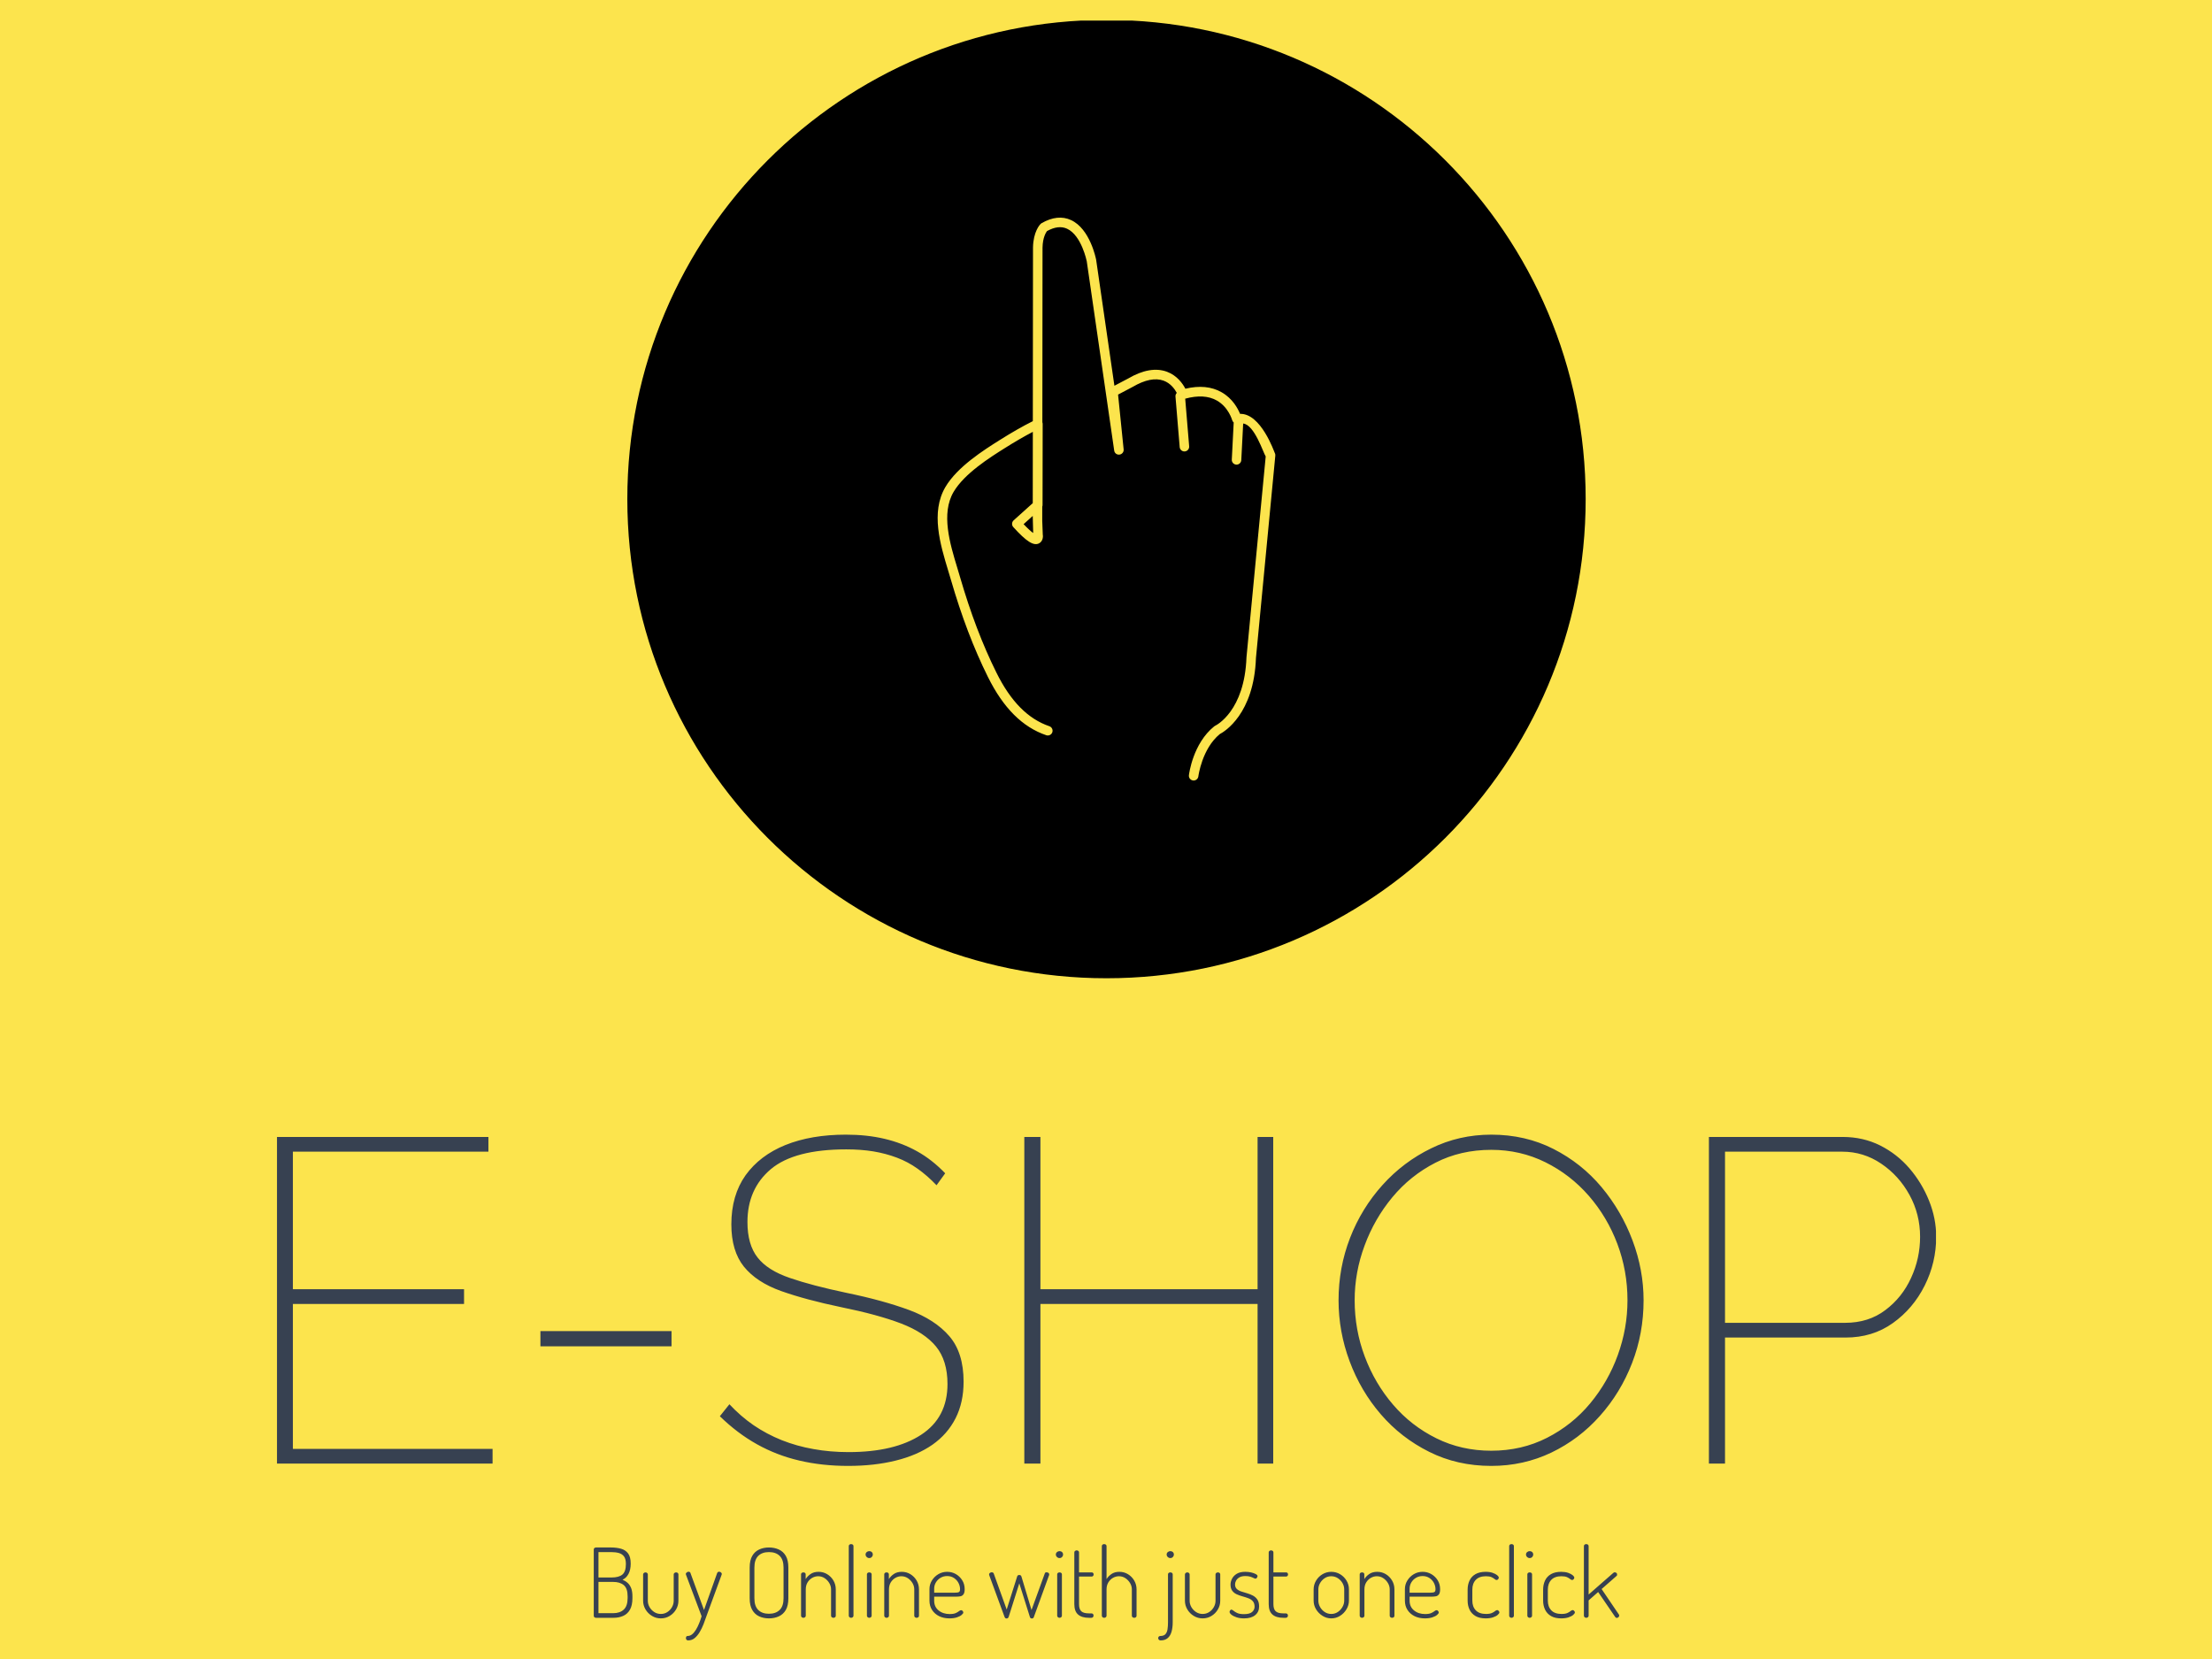 <svg xmlns="http://www.w3.org/2000/svg" version="1.1" xmlns:xlink="http://www.w3.org/1999/xlink" xmlns:svgjs="http://svgjs.dev/svgjs" width="2000" height="1500" viewBox="0 0 2000 1500"><rect width="2000" height="1500" fill="#fce44d"></rect><g transform="matrix(0.75,0,0,0.75,250.443,18.593)"><svg viewBox="0 0 253 247" data-background-color="#fce44d" preserveAspectRatio="xMidYMid meet" height="1952" width="2000" xmlns="http://www.w3.org/2000/svg" xmlns:xlink="http://www.w3.org/1999/xlink"><g id="tight-bounds" transform="matrix(1,0,0,1,-0.075,-0.1)"><svg viewBox="0 0 253.15 247.2" height="247.2" width="253.15"><g><svg viewBox="0 0 395.52 386.224" height="247.2" width="253.15"><g transform="matrix(1,0,0,1,0,265.685)"><svg viewBox="0 0 395.52 120.539" height="120.539" width="395.52"><g><svg viewBox="0 0 395.52 120.539" height="120.539" width="395.52"><g><svg viewBox="0 0 395.52 78.95" height="78.95" width="395.52"><g transform="matrix(1,0,0,1,0,0)"><svg width="395.52" viewBox="4.8 -35.75 180.34 36" height="78.95" data-palette-color="#374151"><path d="M6.55-1.6L28.25-1.6 28.25 0 4.8 0 4.8-35.5 27.8-35.5 27.8-33.9 6.55-33.9 6.55-18.95 25.15-18.95 25.15-17.35 6.55-17.35 6.55-1.6ZM47.7-12.75L33.45-12.75 33.45-14.4 47.7-14.4 47.7-12.75ZM77.44-31.55L76.5-30.25Q75.5-31.3 74.44-32.05 73.39-32.8 72.19-33.25 71-33.7 69.64-33.93 68.3-34.15 66.69-34.15L66.69-34.15Q61.05-34.15 58.49-32 55.95-29.85 55.95-26.25L55.95-26.25Q55.95-23.8 57.05-22.4 58.14-21 60.55-20.18 62.95-19.35 66.75-18.55L66.75-18.55Q70.64-17.75 73.5-16.7 76.34-15.65 77.89-13.85 79.44-12.05 79.44-8.9L79.44-8.9Q79.44-6.65 78.57-4.93 77.69-3.2 76.05-2.05 74.39-0.9 72.07-0.33 69.75 0.25 66.89 0.25L66.89 0.25Q64.05 0.25 61.59-0.33 59.14-0.9 56.99-2.1 54.84-3.3 52.95-5.15L52.95-5.15 53.99-6.45Q55.2-5.15 56.62-4.17 58.05-3.2 59.67-2.55 61.3-1.9 63.12-1.58 64.94-1.25 66.94-1.25L66.94-1.25Q71.94-1.25 74.82-3.13 77.69-5 77.69-8.65L77.69-8.65Q77.69-11.2 76.44-12.73 75.19-14.25 72.64-15.23 70.09-16.2 66.14-17L66.14-17Q62.3-17.8 59.62-18.75 56.95-19.7 55.57-21.4 54.2-23.1 54.2-26L54.2-26Q54.2-29.15 55.74-31.33 57.3-33.5 60.09-34.63 62.89-35.75 66.64-35.75L66.64-35.75Q68.94-35.75 70.84-35.3 72.75-34.85 74.37-33.95 76-33.05 77.44-31.55L77.44-31.55ZM111.39-35.5L113.09-35.5 113.09 0 111.39 0 111.39-17.35 87.79-17.35 87.79 0 86.04 0 86.04-35.5 87.79-35.5 87.79-18.95 111.39-18.95 111.39-35.5ZM136.79 0.25L136.79 0.25Q133.09 0.25 130.04-1.28 126.99-2.8 124.79-5.35 122.59-7.9 121.39-11.13 120.19-14.35 120.19-17.75L120.19-17.75Q120.19-21.3 121.44-24.53 122.69-27.75 124.97-30.28 127.24-32.8 130.27-34.27 133.29-35.75 136.79-35.75L136.79-35.75Q140.49-35.75 143.54-34.2 146.59-32.65 148.77-30.05 150.94-27.45 152.14-24.25 153.34-21.05 153.34-17.75L153.34-17.75Q153.34-14.15 152.09-10.93 150.84-7.7 148.59-5.18 146.34-2.65 143.32-1.2 140.29 0.25 136.79 0.25ZM121.94-17.75L121.94-17.75Q121.94-14.55 123.04-11.63 124.14-8.7 126.12-6.4 128.09-4.1 130.82-2.75 133.54-1.4 136.79-1.4L136.79-1.4Q140.09-1.4 142.84-2.8 145.59-4.2 147.54-6.55 149.49-8.9 150.54-11.8 151.59-14.7 151.59-17.75L151.59-17.75Q151.59-20.95 150.49-23.88 149.39-26.8 147.39-29.1 145.39-31.4 142.67-32.75 139.94-34.1 136.79-34.1L136.79-34.1Q133.44-34.1 130.72-32.7 127.99-31.3 126.04-28.95 124.09-26.6 123.02-23.7 121.94-20.8 121.94-17.75ZM162.19 0L160.44 0 160.44-35.5 174.99-35.5Q177.19-35.5 179.04-34.58 180.89-33.65 182.24-32.08 183.59-30.5 184.36-28.58 185.14-26.65 185.14-24.65L185.14-24.65Q185.14-21.85 183.89-19.35 182.64-16.85 180.44-15.28 178.24-13.7 175.29-13.7L175.29-13.7 162.19-13.7 162.19 0ZM162.19-33.9L162.19-15.3 175.24-15.3Q177.79-15.3 179.61-16.68 181.44-18.05 182.41-20.18 183.39-22.3 183.39-24.65L183.39-24.65Q183.39-27.1 182.24-29.2 181.09-31.3 179.16-32.6 177.24-33.9 174.94-33.9L174.94-33.9 162.19-33.9Z" opacity="1" transform="matrix(1,0,0,1,0,0)" fill="#374151" class="undefined-text-0" data-fill-palette-color="primary" id="text-0"></path></svg></g></svg></g><g transform="matrix(1,0,0,1,75.544,97.589)"><svg viewBox="0 0 244.431 22.951" height="22.951" width="244.431"><g transform="matrix(1,0,0,1,0,0)"><svg width="244.431" viewBox="4 -38.3 532.98 50.05" height="22.951" data-palette-color="#374151"><path d="M14.3 0L5.15 0Q4.65 0 4.33-0.3 4-0.6 4-1L4-1 4-35.5Q4-36 4.35-36.27 4.7-36.55 5.15-36.55L5.15-36.55 13-36.55Q15.85-36.55 18.18-35.9 20.5-35.25 21.85-33.45 23.2-31.65 23.2-28.15L23.2-28.15Q23.2-24.95 22.05-22.8 20.9-20.65 18.95-19.8L18.95-19.8Q20.5-19.15 21.65-18.1 22.8-17.05 23.45-15.38 24.1-13.7 24.1-11.1L24.1-11.1 24.1-10.2Q24.1-6.45 22.8-4.2 21.5-1.95 19.28-0.98 17.05 0 14.3 0L14.3 0ZM6.45-18.65L6.45-2.4 14.1-2.4Q17.6-2.4 19.6-4.28 21.6-6.15 21.6-10.3L21.6-10.3 21.6-11.15Q21.6-15.3 19.6-16.98 17.6-18.65 14.1-18.65L14.1-18.65 6.45-18.65ZM6.45-34.15L6.45-20.95 13.25-20.95Q17.05-20.95 18.88-22.48 20.7-24 20.7-27.95L20.7-27.95Q20.7-30.55 19.73-31.88 18.75-33.2 17.03-33.68 15.3-34.15 13-34.15L13-34.15 6.45-34.15ZM38.85 0.3L38.85 0.3Q36.35 0.3 34.25-0.98 32.15-2.25 30.9-4.35 29.65-6.45 29.65-8.85L29.65-8.85 29.65-22.55Q29.65-22.95 30.02-23.28 30.4-23.6 30.9-23.6L30.9-23.6Q31.4-23.6 31.75-23.28 32.1-22.95 32.1-22.55L32.1-22.55 32.1-8.85Q32.1-7.1 33-5.55 33.9-4 35.42-3 36.95-2 38.85-2L38.85-2Q40.75-2 42.25-2.98 43.75-3.95 44.65-5.53 45.55-7.1 45.55-8.85L45.55-8.85 45.55-22.6Q45.55-23 45.92-23.3 46.3-23.6 46.8-23.6L46.8-23.6Q47.35-23.6 47.67-23.3 48-23 48-22.6L48-22.6 48-8.85Q48-6.4 46.75-4.3 45.5-2.2 43.42-0.95 41.35 0.3 38.85 0.3ZM53.05 11.75L53.05 11.75Q52.59 11.75 52.25 11.45 51.9 11.15 51.9 10.6L51.9 10.6Q51.9 10.15 52.09 9.8 52.3 9.45 52.8 9.45L52.8 9.45Q54.05 9.45 55.12 8.58 56.2 7.7 57.12 6.18 58.05 4.65 58.77 2.85 59.5 1.05 60.05-0.8L60.05-0.8 51.95-22.35Q51.84-22.6 51.84-22.75L51.84-22.75Q51.84-23.1 52.07-23.35 52.3-23.6 52.62-23.78 52.95-23.95 53.3-23.95L53.3-23.95Q53.59-23.95 53.9-23.78 54.2-23.6 54.25-23.3L54.25-23.3 61.3-4.05 68.15-23.3Q68.3-23.6 68.55-23.78 68.8-23.95 69.09-23.95L69.09-23.95Q69.45-23.95 69.77-23.8 70.09-23.65 70.32-23.38 70.55-23.1 70.55-22.75L70.55-22.75Q70.55-22.5 70.45-22.35L70.45-22.35 62.55-0.8Q61.9 1.15 61.05 3.33 60.2 5.5 59.07 7.4 57.95 9.3 56.47 10.53 55 11.75 53.05 11.75ZM95.04 0.3L95.04 0.3Q92.24 0.3 89.97-0.75 87.69-1.8 86.37-4.08 85.04-6.35 85.04-10.15L85.04-10.15 85.04-26.1Q85.04-29.9 86.37-32.18 87.69-34.45 89.97-35.5 92.24-36.55 95.04-36.55L95.04-36.55Q97.89-36.55 100.19-35.5 102.49-34.45 103.82-32.18 105.14-29.9 105.14-26.1L105.14-26.1 105.14-10.15Q105.14-6.35 103.82-4.08 102.49-1.8 100.19-0.75 97.89 0.3 95.04 0.3ZM95.04-2.1L95.04-2.1Q98.59-2.1 100.62-4.08 102.64-6.05 102.64-10.15L102.64-10.15 102.64-26.1Q102.64-30.2 100.64-32.18 98.64-34.15 95.04-34.15L95.04-34.15Q91.49-34.15 89.49-32.18 87.49-30.2 87.49-26.1L87.49-26.1 87.49-10.15Q87.49-6.05 89.49-4.08 91.49-2.1 95.04-2.1ZM112.94 0L112.94 0Q112.44 0 112.09-0.33 111.74-0.65 111.74-1.05L111.74-1.05 111.74-22.6Q111.74-23.05 112.09-23.33 112.44-23.6 112.94-23.6L112.94-23.6Q113.49-23.6 113.81-23.33 114.14-23.05 114.14-22.6L114.14-22.6 114.14-20.1Q114.99-21.55 116.66-22.73 118.34-23.9 120.84-23.9L120.84-23.9Q123.29-23.9 125.31-22.68 127.34-21.45 128.56-19.38 129.79-17.3 129.79-14.75L129.79-14.75 129.79-1.05Q129.79-0.55 129.41-0.28 129.04 0 128.54 0L128.54 0Q128.14 0 127.74-0.28 127.34-0.55 127.34-1.05L127.34-1.05 127.34-14.75Q127.34-16.5 126.41-18.05 125.49-19.6 123.99-20.6 122.49-21.6 120.64-21.6L120.64-21.6Q119.04-21.6 117.56-20.78 116.09-19.95 115.14-18.43 114.19-16.9 114.19-14.75L114.19-14.75 114.19-1.05Q114.19-0.65 113.84-0.33 113.49 0 112.94 0ZM137.74 0L137.74 0Q137.24 0 136.89-0.33 136.54-0.65 136.54-1.05L136.54-1.05 136.54-37.25Q136.54-37.75 136.89-38.02 137.24-38.3 137.74-38.3L137.74-38.3Q138.29-38.3 138.64-38.02 138.99-37.75 138.99-37.25L138.99-37.25 138.99-1.05Q138.99-0.65 138.64-0.33 138.29 0 137.74 0ZM147.18 0L147.18 0Q146.68 0 146.33-0.33 145.98-0.65 145.98-1.05L145.98-1.05 145.98-22.6Q145.98-23.05 146.33-23.33 146.68-23.6 147.18-23.6L147.18-23.6Q147.73-23.6 148.08-23.33 148.43-23.05 148.43-22.6L148.43-22.6 148.43-1.05Q148.43-0.65 148.08-0.33 147.73 0 147.18 0ZM147.18-31.05L147.18-31.05Q146.43-31.05 145.86-31.6 145.28-32.15 145.28-32.9L145.28-32.9Q145.28-33.65 145.86-34.15 146.43-34.65 147.18-34.65L147.18-34.65Q147.98-34.65 148.51-34.15 149.03-33.65 149.03-32.9L149.03-32.9Q149.03-32.15 148.51-31.6 147.98-31.05 147.18-31.05ZM156.18 0L156.18 0Q155.68 0 155.33-0.33 154.98-0.65 154.98-1.05L154.98-1.05 154.98-22.6Q154.98-23.05 155.33-23.33 155.68-23.6 156.18-23.6L156.18-23.6Q156.73-23.6 157.06-23.33 157.38-23.05 157.38-22.6L157.38-22.6 157.38-20.1Q158.23-21.55 159.91-22.73 161.58-23.9 164.08-23.9L164.08-23.9Q166.53-23.9 168.56-22.68 170.58-21.45 171.81-19.38 173.03-17.3 173.03-14.75L173.03-14.75 173.03-1.05Q173.03-0.55 172.66-0.28 172.28 0 171.78 0L171.78 0Q171.38 0 170.98-0.28 170.58-0.55 170.58-1.05L170.58-1.05 170.58-14.75Q170.58-16.5 169.66-18.05 168.73-19.6 167.23-20.6 165.73-21.6 163.88-21.6L163.88-21.6Q162.28-21.6 160.81-20.78 159.33-19.95 158.38-18.43 157.43-16.9 157.43-14.75L157.43-14.75 157.43-1.05Q157.43-0.65 157.08-0.33 156.73 0 156.18 0ZM188.88 0.3L188.88 0.3Q185.83 0.3 183.5-0.85 181.18-2 179.83-4.08 178.48-6.15 178.48-8.95L178.48-8.95 178.48-14.9Q178.48-17.35 179.75-19.4 181.03-21.45 183.1-22.68 185.18-23.9 187.68-23.9L187.68-23.9Q190.13-23.9 192.18-22.73 194.23-21.55 195.5-19.53 196.78-17.5 196.78-14.85L196.78-14.85Q196.78-13 196.15-12.18 195.53-11.35 194.58-11.18 193.63-11 192.53-11L192.53-11 180.93-11 180.93-8.9Q180.93-5.7 183.23-3.83 185.53-1.95 188.98-1.95L188.98-1.95Q191.03-1.95 192.13-2.45 193.23-2.95 193.83-3.45 194.43-3.95 194.93-3.95L194.93-3.95Q195.28-3.95 195.53-3.75 195.78-3.55 195.93-3.28 196.08-3 196.08-2.75L196.08-2.75Q196.08-2.25 195.2-1.5 194.33-0.75 192.73-0.23 191.13 0.3 188.88 0.3ZM180.93-15.1L180.93-13.05 191.58-13.05Q193.28-13.05 193.83-13.4 194.38-13.75 194.38-14.85L194.38-14.85Q194.38-16.55 193.55-18.13 192.73-19.7 191.2-20.7 189.68-21.7 187.68-21.7L187.68-21.7Q185.78-21.7 184.25-20.8 182.73-19.9 181.83-18.4 180.93-16.9 180.93-15.1L180.93-15.1ZM218.57 0.35L218.57 0.35Q218.12 0.35 217.9 0.15 217.67-0.05 217.47-0.55L217.47-0.55 209.67-21.8Q209.62-21.95 209.55-22.18 209.47-22.4 209.47-22.5L209.47-22.5Q209.47-22.85 209.67-23.1 209.87-23.35 210.2-23.5 210.52-23.65 210.87-23.65L210.87-23.65Q211.17-23.65 211.47-23.5 211.77-23.35 211.87-23.05L211.87-23.05 218.62-4.3 224.07-21.5Q224.17-21.9 224.47-22.08 224.77-22.25 225.17-22.25L225.17-22.25Q225.57-22.25 225.85-22.08 226.12-21.9 226.27-21.5L226.27-21.5 231.52-4.05 238.42-23.05Q238.57-23.65 239.37-23.65L239.37-23.65Q239.67-23.65 240-23.53 240.32-23.4 240.52-23.15 240.72-22.9 240.72-22.55L240.72-22.55Q240.72-22.4 240.67-22.15 240.62-21.9 240.52-21.8L240.52-21.8 232.72-0.35Q232.57 0.05 232.3 0.2 232.02 0.35 231.72 0.35L231.72 0.35Q231.32 0.35 231.1 0.2 230.87 0.05 230.72-0.3L230.72-0.3 225.17-17.9 219.67-0.55Q219.52-0.1 219.25 0.13 218.97 0.35 218.57 0.35ZM246.07 0L246.07 0Q245.57 0 245.22-0.33 244.87-0.65 244.87-1.05L244.87-1.05 244.87-22.6Q244.87-23.05 245.22-23.33 245.57-23.6 246.07-23.6L246.07-23.6Q246.62-23.6 246.97-23.33 247.32-23.05 247.32-22.6L247.32-22.6 247.32-1.05Q247.32-0.65 246.97-0.33 246.62 0 246.07 0ZM246.07-31.05L246.07-31.05Q245.32-31.05 244.75-31.6 244.17-32.15 244.17-32.9L244.17-32.9Q244.17-33.65 244.75-34.15 245.32-34.65 246.07-34.65L246.07-34.65Q246.87-34.65 247.4-34.15 247.92-33.65 247.92-32.9L247.92-32.9Q247.92-32.15 247.4-31.6 246.87-31.05 246.07-31.05ZM262.62 0L261.37 0Q257.67 0 255.72-1.7 253.77-3.4 253.77-7.1L253.77-7.1 253.77-34Q253.77-34.5 254.17-34.77 254.57-35.05 254.97-35.05L254.97-35.05Q255.47-35.05 255.84-34.77 256.22-34.5 256.22-34L256.22-34 256.22-23.6 262.87-23.6Q263.27-23.6 263.54-23.3 263.82-23 263.82-22.5L263.82-22.5Q263.82-22.1 263.54-21.78 263.27-21.45 262.87-21.45L262.87-21.45 256.22-21.45 256.22-7.1Q256.22-4.5 257.39-3.4 258.57-2.3 261.37-2.3L261.37-2.3 262.62-2.3Q263.17-2.3 263.47-1.98 263.77-1.65 263.77-1.15L263.77-1.15Q263.77-0.7 263.47-0.35 263.17 0 262.62 0L262.62 0ZM269.27 0L269.27 0Q268.77 0 268.42-0.33 268.07-0.65 268.07-1.05L268.07-1.05 268.07-37.25Q268.07-37.75 268.42-38.02 268.77-38.3 269.27-38.3L269.27-38.3Q269.82-38.3 270.17-38.02 270.52-37.75 270.52-37.25L270.52-37.25 270.52-20.1Q271.37-21.55 273.04-22.73 274.72-23.9 277.17-23.9L277.17-23.9Q279.62-23.9 281.64-22.68 283.67-21.45 284.89-19.38 286.12-17.3 286.12-14.75L286.12-14.75 286.12-1.05Q286.12-0.55 285.74-0.28 285.37 0 284.87 0L284.87 0Q284.47 0 284.07-0.28 283.67-0.55 283.67-1.05L283.67-1.05 283.67-14.75Q283.67-16.5 282.74-18.05 281.82-19.6 280.32-20.6 278.82-21.6 276.97-21.6L276.97-21.6Q275.37-21.6 273.89-20.78 272.42-19.95 271.47-18.43 270.52-16.9 270.52-14.75L270.52-14.75 270.52-1.05Q270.52-0.65 270.17-0.33 269.82 0 269.27 0ZM298.61 11.75L298.61 11.75Q298.01 11.75 297.69 11.38 297.36 11 297.36 10.55L297.36 10.55Q297.36 10.05 297.69 9.75 298.01 9.45 298.46 9.45L298.46 9.45Q300.26 9.45 301.11 8.53 301.96 7.6 302.21 5.98 302.46 4.35 302.46 2.3L302.46 2.3 302.46-22.6Q302.46-23.05 302.81-23.33 303.16-23.6 303.66-23.6L303.66-23.6Q304.21-23.6 304.56-23.33 304.91-23.05 304.91-22.6L304.91-22.6 304.91 2.3Q304.91 5.05 304.31 7.2 303.71 9.35 302.31 10.55 300.91 11.75 298.61 11.75ZM303.66-31.05L303.66-31.05Q302.91-31.05 302.34-31.6 301.76-32.15 301.76-32.9L301.76-32.9Q301.76-33.65 302.34-34.15 302.91-34.65 303.66-34.65L303.66-34.65Q304.46-34.65 304.99-34.15 305.51-33.65 305.51-32.9L305.51-32.9Q305.51-32.15 304.99-31.6 304.46-31.05 303.66-31.05ZM320.46 0.3L320.46 0.3Q317.96 0.3 315.86-0.98 313.76-2.25 312.51-4.35 311.26-6.45 311.26-8.85L311.26-8.85 311.26-22.55Q311.26-22.95 311.63-23.28 312.01-23.6 312.51-23.6L312.51-23.6Q313.01-23.6 313.36-23.28 313.71-22.95 313.71-22.55L313.71-22.55 313.71-8.85Q313.71-7.1 314.61-5.55 315.51-4 317.03-3 318.56-2 320.46-2L320.46-2Q322.36-2 323.86-2.98 325.36-3.95 326.26-5.53 327.16-7.1 327.16-8.85L327.16-8.85 327.16-22.6Q327.16-23 327.53-23.3 327.91-23.6 328.41-23.6L328.41-23.6Q328.96-23.6 329.28-23.3 329.61-23 329.61-22.6L329.61-22.6 329.61-8.85Q329.61-6.4 328.36-4.3 327.11-2.2 325.03-0.95 322.96 0.3 320.46 0.3ZM342.01 0.3L342.01 0.3Q339.71 0.3 338.03-0.28 336.36-0.85 335.41-1.63 334.46-2.4 334.46-3.1L334.46-3.1Q334.46-3.35 334.58-3.6 334.71-3.85 334.93-4.05 335.16-4.25 335.36-4.25L335.36-4.25Q335.86-4.25 336.51-3.68 337.16-3.1 338.41-2.5 339.66-1.9 341.96-1.9L341.96-1.9Q344.96-1.9 346.21-3.05 347.46-4.2 347.46-5.75L347.46-5.75Q347.46-7.55 346.58-8.58 345.71-9.6 344.26-10.15 342.81-10.7 341.23-11.13 339.66-11.55 338.21-12.2 336.76-12.85 335.86-14.05 334.96-15.25 334.96-17.3L334.96-17.3Q334.96-18.8 335.76-20.35 336.56-21.9 338.23-22.9 339.91-23.9 342.61-23.9L342.61-23.9Q344.21-23.9 345.66-23.58 347.11-23.25 348.06-22.73 349.01-22.2 349.01-21.65L349.01-21.65Q349.01-21.45 348.86-21.13 348.71-20.8 348.48-20.58 348.26-20.35 347.91-20.35L347.91-20.35Q347.56-20.35 346.91-20.7 346.26-21.05 345.21-21.38 344.16-21.7 342.66-21.7L342.66-21.7Q340.71-21.7 339.53-21 338.36-20.3 337.83-19.3 337.31-18.3 337.31-17.35L337.31-17.35Q337.31-15.85 338.21-15 339.11-14.15 340.53-13.68 341.96-13.2 343.56-12.75 345.16-12.3 346.58-11.55 348.01-10.8 348.91-9.47 349.81-8.15 349.81-5.85L349.81-5.85Q349.81-3.05 347.76-1.38 345.71 0.3 342.01 0.3ZM363.65 0L362.4 0Q358.7 0 356.75-1.7 354.8-3.4 354.8-7.1L354.8-7.1 354.8-34Q354.8-34.5 355.2-34.77 355.6-35.05 356-35.05L356-35.05Q356.5-35.05 356.88-34.77 357.25-34.5 357.25-34L357.25-34 357.25-23.6 363.9-23.6Q364.3-23.6 364.58-23.3 364.85-23 364.85-22.5L364.85-22.5Q364.85-22.1 364.58-21.78 364.3-21.45 363.9-21.45L363.9-21.45 357.25-21.45 357.25-7.1Q357.25-4.5 358.43-3.4 359.6-2.3 362.4-2.3L362.4-2.3 363.65-2.3Q364.2-2.3 364.5-1.98 364.8-1.65 364.8-1.15L364.8-1.15Q364.8-0.7 364.5-0.35 364.2 0 363.65 0L363.65 0ZM387.3 0.3L387.3 0.3Q384.9 0.3 382.8-1 380.7-2.3 379.42-4.4 378.15-6.5 378.15-8.95L378.15-8.95 378.15-14.75Q378.15-17.2 379.4-19.3 380.65-21.4 382.75-22.65 384.85-23.9 387.3-23.9L387.3-23.9Q389.8-23.9 391.87-22.68 393.95-21.45 395.22-19.38 396.5-17.3 396.5-14.75L396.5-14.75 396.5-8.95Q396.5-6.55 395.22-4.42 393.95-2.3 391.87-1 389.8 0.3 387.3 0.3ZM387.3-2L387.3-2Q389.2-2 390.7-3 392.2-4 393.12-5.6 394.05-7.2 394.05-8.95L394.05-8.95 394.05-14.75Q394.05-16.5 393.15-18.05 392.25-19.6 390.72-20.6 389.2-21.6 387.3-21.6L387.3-21.6Q385.4-21.6 383.9-20.6 382.4-19.6 381.5-18.05 380.6-16.5 380.6-14.75L380.6-14.75 380.6-8.95Q380.6-7.2 381.5-5.6 382.4-4 383.92-3 385.45-2 387.3-2ZM403.3 0L403.3 0Q402.8 0 402.45-0.33 402.1-0.65 402.1-1.05L402.1-1.05 402.1-22.6Q402.1-23.05 402.45-23.33 402.8-23.6 403.3-23.6L403.3-23.6Q403.85-23.6 404.17-23.33 404.5-23.05 404.5-22.6L404.5-22.6 404.5-20.1Q405.35-21.55 407.02-22.73 408.7-23.9 411.2-23.9L411.2-23.9Q413.65-23.9 415.67-22.68 417.7-21.45 418.92-19.38 420.15-17.3 420.15-14.75L420.15-14.75 420.15-1.05Q420.15-0.55 419.77-0.28 419.4 0 418.9 0L418.9 0Q418.5 0 418.1-0.28 417.7-0.55 417.7-1.05L417.7-1.05 417.7-14.75Q417.7-16.5 416.77-18.05 415.85-19.6 414.35-20.6 412.85-21.6 411-21.6L411-21.6Q409.4-21.6 407.92-20.78 406.45-19.95 405.5-18.43 404.55-16.9 404.55-14.75L404.55-14.75 404.55-1.05Q404.55-0.65 404.2-0.33 403.85 0 403.3 0ZM435.99 0.3L435.99 0.3Q432.94 0.3 430.62-0.85 428.29-2 426.94-4.08 425.59-6.15 425.59-8.95L425.59-8.95 425.59-14.9Q425.59-17.35 426.87-19.4 428.14-21.45 430.22-22.68 432.29-23.9 434.79-23.9L434.79-23.9Q437.24-23.9 439.29-22.73 441.34-21.55 442.62-19.53 443.89-17.5 443.89-14.85L443.89-14.85Q443.89-13 443.27-12.18 442.64-11.35 441.69-11.18 440.74-11 439.64-11L439.64-11 428.04-11 428.04-8.9Q428.04-5.7 430.34-3.83 432.64-1.95 436.09-1.95L436.09-1.95Q438.14-1.95 439.24-2.45 440.34-2.95 440.94-3.45 441.54-3.95 442.04-3.95L442.04-3.95Q442.39-3.95 442.64-3.75 442.89-3.55 443.04-3.28 443.19-3 443.19-2.75L443.19-2.75Q443.19-2.25 442.32-1.5 441.44-0.75 439.84-0.23 438.24 0.3 435.99 0.3ZM428.04-15.1L428.04-13.05 438.69-13.05Q440.39-13.05 440.94-13.4 441.49-13.75 441.49-14.85L441.49-14.85Q441.49-16.55 440.67-18.13 439.84-19.7 438.32-20.7 436.79-21.7 434.79-21.7L434.79-21.7Q432.89-21.7 431.37-20.8 429.84-19.9 428.94-18.4 428.04-16.9 428.04-15.1L428.04-15.1ZM467.59 0.3L467.59 0.3Q464.39 0.3 462.31-0.9 460.24-2.1 459.21-4.2 458.19-6.3 458.19-8.95L458.19-8.95 458.19-14.65Q458.19-17.25 459.19-19.38 460.19-21.5 462.29-22.7 464.39-23.9 467.59-23.9L467.59-23.9Q469.64-23.9 471.16-23.38 472.69-22.85 473.54-22.15 474.39-21.45 474.39-20.85L474.39-20.85Q474.39-20.6 474.21-20.3 474.04-20 473.79-19.83 473.54-19.65 473.24-19.65L473.24-19.65Q472.79-19.65 472.21-20.15 471.64-20.65 470.61-21.13 469.59-21.6 467.69-21.6L467.69-21.6Q464.24-21.6 462.44-19.73 460.64-17.85 460.64-14.65L460.64-14.65 460.64-8.95Q460.64-5.75 462.44-3.88 464.24-2 467.74-2L467.74-2Q469.74-2 470.81-2.5 471.89-3 472.46-3.5 473.04-4 473.54-4L473.54-4Q473.89-4 474.11-3.8 474.34-3.6 474.51-3.35 474.69-3.1 474.69-2.8L474.69-2.8Q474.69-2.25 473.81-1.5 472.94-0.75 471.36-0.23 469.79 0.3 467.59 0.3ZM480.99 0L480.99 0Q480.49 0 480.14-0.33 479.79-0.65 479.79-1.05L479.79-1.05 479.79-37.25Q479.79-37.75 480.14-38.02 480.49-38.3 480.99-38.3L480.99-38.3Q481.54-38.3 481.89-38.02 482.24-37.75 482.24-37.25L482.24-37.25 482.24-1.05Q482.24-0.65 481.89-0.33 481.54 0 480.99 0ZM490.43 0L490.43 0Q489.93 0 489.58-0.33 489.23-0.65 489.23-1.05L489.23-1.05 489.23-22.6Q489.23-23.05 489.58-23.33 489.93-23.6 490.43-23.6L490.43-23.6Q490.98-23.6 491.33-23.33 491.68-23.05 491.68-22.6L491.68-22.6 491.68-1.05Q491.68-0.65 491.33-0.33 490.98 0 490.43 0ZM490.43-31.05L490.43-31.05Q489.68-31.05 489.11-31.6 488.53-32.15 488.53-32.9L488.53-32.9Q488.53-33.65 489.11-34.15 489.68-34.65 490.43-34.65L490.43-34.65Q491.23-34.65 491.76-34.15 492.28-33.65 492.28-32.9L492.28-32.9Q492.28-32.15 491.76-31.6 491.23-31.05 490.43-31.05ZM506.83 0.3L506.83 0.3Q503.63 0.3 501.56-0.9 499.48-2.1 498.46-4.2 497.43-6.3 497.43-8.95L497.43-8.95 497.43-14.65Q497.43-17.25 498.43-19.38 499.43-21.5 501.53-22.7 503.63-23.9 506.83-23.9L506.83-23.9Q508.88-23.9 510.41-23.38 511.93-22.85 512.78-22.15 513.63-21.45 513.63-20.85L513.63-20.85Q513.63-20.6 513.46-20.3 513.28-20 513.03-19.83 512.78-19.65 512.48-19.65L512.48-19.65Q512.03-19.65 511.46-20.15 510.88-20.65 509.86-21.13 508.83-21.6 506.93-21.6L506.93-21.6Q503.48-21.6 501.68-19.73 499.88-17.85 499.88-14.65L499.88-14.65 499.88-8.95Q499.88-5.75 501.68-3.88 503.48-2 506.98-2L506.98-2Q508.98-2 510.06-2.5 511.13-3 511.71-3.5 512.28-4 512.78-4L512.78-4Q513.13-4 513.36-3.8 513.58-3.6 513.76-3.35 513.93-3.1 513.93-2.8L513.93-2.8Q513.93-2.25 513.06-1.5 512.18-0.75 510.61-0.23 509.03 0.3 506.83 0.3ZM519.83 0L519.83 0Q519.33 0 518.98-0.33 518.63-0.65 518.63-1.05L518.63-1.05 518.63-37.25Q518.63-37.75 518.98-38.02 519.33-38.3 519.83-38.3L519.83-38.3Q520.38-38.3 520.73-38.02 521.08-37.75 521.08-37.25L521.08-37.25 521.08-12.1 533.98-23.4Q534.33-23.65 534.63-23.65L534.63-23.65Q534.93-23.65 535.2-23.53 535.48-23.4 535.68-23.15 535.88-22.9 535.88-22.5L535.88-22.5Q535.88-22.3 535.83-22.08 535.78-21.85 535.53-21.7L535.53-21.7 527.83-14.95 536.78-1.75Q536.98-1.5 536.98-1.2L536.98-1.2Q536.98-0.9 536.8-0.6 536.63-0.3 536.33-0.13 536.03 0.05 535.68 0.05L535.68 0.05Q535.18 0.05 534.88-0.45L534.88-0.45 526.03-13.4 521.08-9.05 521.08-1.05Q521.08-0.65 520.73-0.33 520.38 0 519.83 0Z" opacity="1" transform="matrix(1,0,0,1,0,0)" fill="#374151" class="undefined-text-1" data-fill-palette-color="secondary" id="text-1"></path></svg></g></svg></g></svg></g></svg></g><g transform="matrix(1,0,0,1,83.556,0)"><svg viewBox="0 0 228.408 228.408" height="228.408" width="228.408"><g><svg></svg></g><g id="icon-0"><svg viewBox="0 0 228.408 228.408" height="228.408" width="228.408"><g><path d="M0 114.204c0-63.073 51.131-114.204 114.204-114.204 63.073 0 114.204 51.131 114.204 114.204 0 63.073-51.131 114.204-114.204 114.204-63.073 0-114.204-51.131-114.204-114.204zM114.204 221.289c59.141 0 107.084-47.943 107.085-107.085 0-59.141-47.943-107.084-107.085-107.084-59.141 0-107.084 47.943-107.084 107.084 0 59.141 47.943 107.084 107.084 107.085z" data-fill-palette-color="accent" fill="#000000" stroke="transparent"></path><ellipse rx="113.062" ry="113.062" cx="114.204" cy="114.204" fill="#000000" stroke="transparent" stroke-width="0" fill-opacity="1" data-fill-palette-color="accent"></ellipse></g><g transform="matrix(1,0,0,1,73.964,47.126)"><svg viewBox="0 0 80.481 134.156" height="134.156" width="80.481"><g><svg xmlns="http://www.w3.org/2000/svg" xmlns:xlink="http://www.w3.org/1999/xlink" version="1.1" x="0" y="0" viewBox="24.78 11.298 40.438 67.407" enable-background="new 0 0 90 90" xml:space="preserve" height="134.156" width="80.481" class="icon-gn-0" data-fill-palette-color="quaternary" id="gn-0"><path d="M65.139 39.449c-0.062-0.105-1.645-4.723-4.146-4.654-0.267-0.652-0.901-1.842-2.208-2.586-1.197-0.684-2.658-0.824-4.34-0.424-0.311-0.598-0.983-1.574-2.195-2.029-1.332-0.496-2.912-0.221-4.669 0.814l-1.634 0.859-2.188-15.088c-0.029-0.15-0.73-3.703-3.008-4.752-1.054-0.486-2.242-0.363-3.525 0.371-0.045 0.025-0.085 0.057-0.12 0.092-0.091 0.09-0.877 0.934-0.908 2.83L36.177 35.67c-1.219 0.609-2.518 1.352-3.959 2.26-1.896 1.195-5.074 3.193-6.51 5.627-1.785 3.027-0.611 6.9 0.332 10.014 0.111 0.363 0.219 0.719 0.318 1.061 1.282 4.416 2.736 8.234 4.443 11.674 1.849 3.721 4.133 6.002 6.986 6.977 0.295 0.1 0.621-0.059 0.724-0.357 0.101-0.297-0.058-0.619-0.356-0.723-2.554-0.873-4.625-2.967-6.331-6.402-1.678-3.379-3.108-7.135-4.372-11.486-0.1-0.346-0.21-0.705-0.32-1.074-0.881-2.898-1.974-6.506-0.441-9.102 1.293-2.195 4.323-4.104 6.135-5.242 1.207-0.762 2.314-1.402 3.351-1.945l-0.009 8.537-2.289 2.059c-0.112 0.102-0.179 0.244-0.188 0.395-0.008 0.152 0.044 0.299 0.146 0.412 1.563 1.729 2.426 2.273 3.066 1.959 0.447-0.221 0.525-0.75 0.465-1.059l-0.064-1.639 0.002-1.705c0.023-0.064 0.035-0.131 0.035-0.199l0.014-9.705c0-0.072-0.014-0.143-0.037-0.207l0.02-20.904c0.02-1.217 0.414-1.824 0.537-1.988 0.923-0.506 1.707-0.598 2.4-0.281 1.743 0.803 2.359 3.902 2.361 3.908l3.285 22.66c0.043 0.307 0.313 0.521 0.633 0.48 0.307-0.037 0.529-0.311 0.498-0.621l-0.667-6.564 1.749-0.922c1.465-0.859 2.713-1.109 3.706-0.744 0.856 0.316 1.343 1.027 1.575 1.463-0.105 0.113-0.17 0.266-0.156 0.432l0.504 6.055c0.025 0.313 0.295 0.543 0.605 0.523 0.004 0 0.006-0.002 0.008-0.002 0.316-0.025 0.547-0.301 0.522-0.615l-0.474-5.701c1.51-0.412 2.783-0.346 3.784 0.219 1.413 0.799 1.835 2.336 1.841 2.352 0.031 0.115 0.098 0.205 0.182 0.279l-0.227 4.447c-0.018 0.314 0.225 0.584 0.538 0.6 0.023 0.002 0.046 0.002 0.069 0 0.283-0.02 0.515-0.25 0.529-0.541l0.225-4.379c1.357 0.135 2.416 3.533 2.699 3.941l-2.303 24.055c-0.232 6.438-3.609 8.129-3.749 8.195-0.041 0.021-0.08 0.045-0.116 0.074-2.545 2.043-3.01 5.691-3.028 5.846-0.038 0.313 0.185 0.596 0.497 0.633 0.035 0.004 0.07 0.008 0.107 0.004 0.268-0.02 0.493-0.225 0.527-0.5 0.004-0.033 0.428-3.299 2.564-5.057 0.566-0.297 4.093-2.408 4.334-9.129l2.318-24.225C65.228 39.67 65.2 39.551 65.139 39.449zM36.22 49.066c-0.23-0.166-0.595-0.477-1.148-1.061l1.093-0.984L36.22 49.066z" fill="#fce44d" data-fill-palette-color="quaternary"></path></svg></g></svg></g></svg></g></svg></g><g></g></svg></g><defs></defs></svg><rect width="253.15" height="247.2" fill="none" stroke="none" visibility="hidden"></rect></g></svg></g></svg>